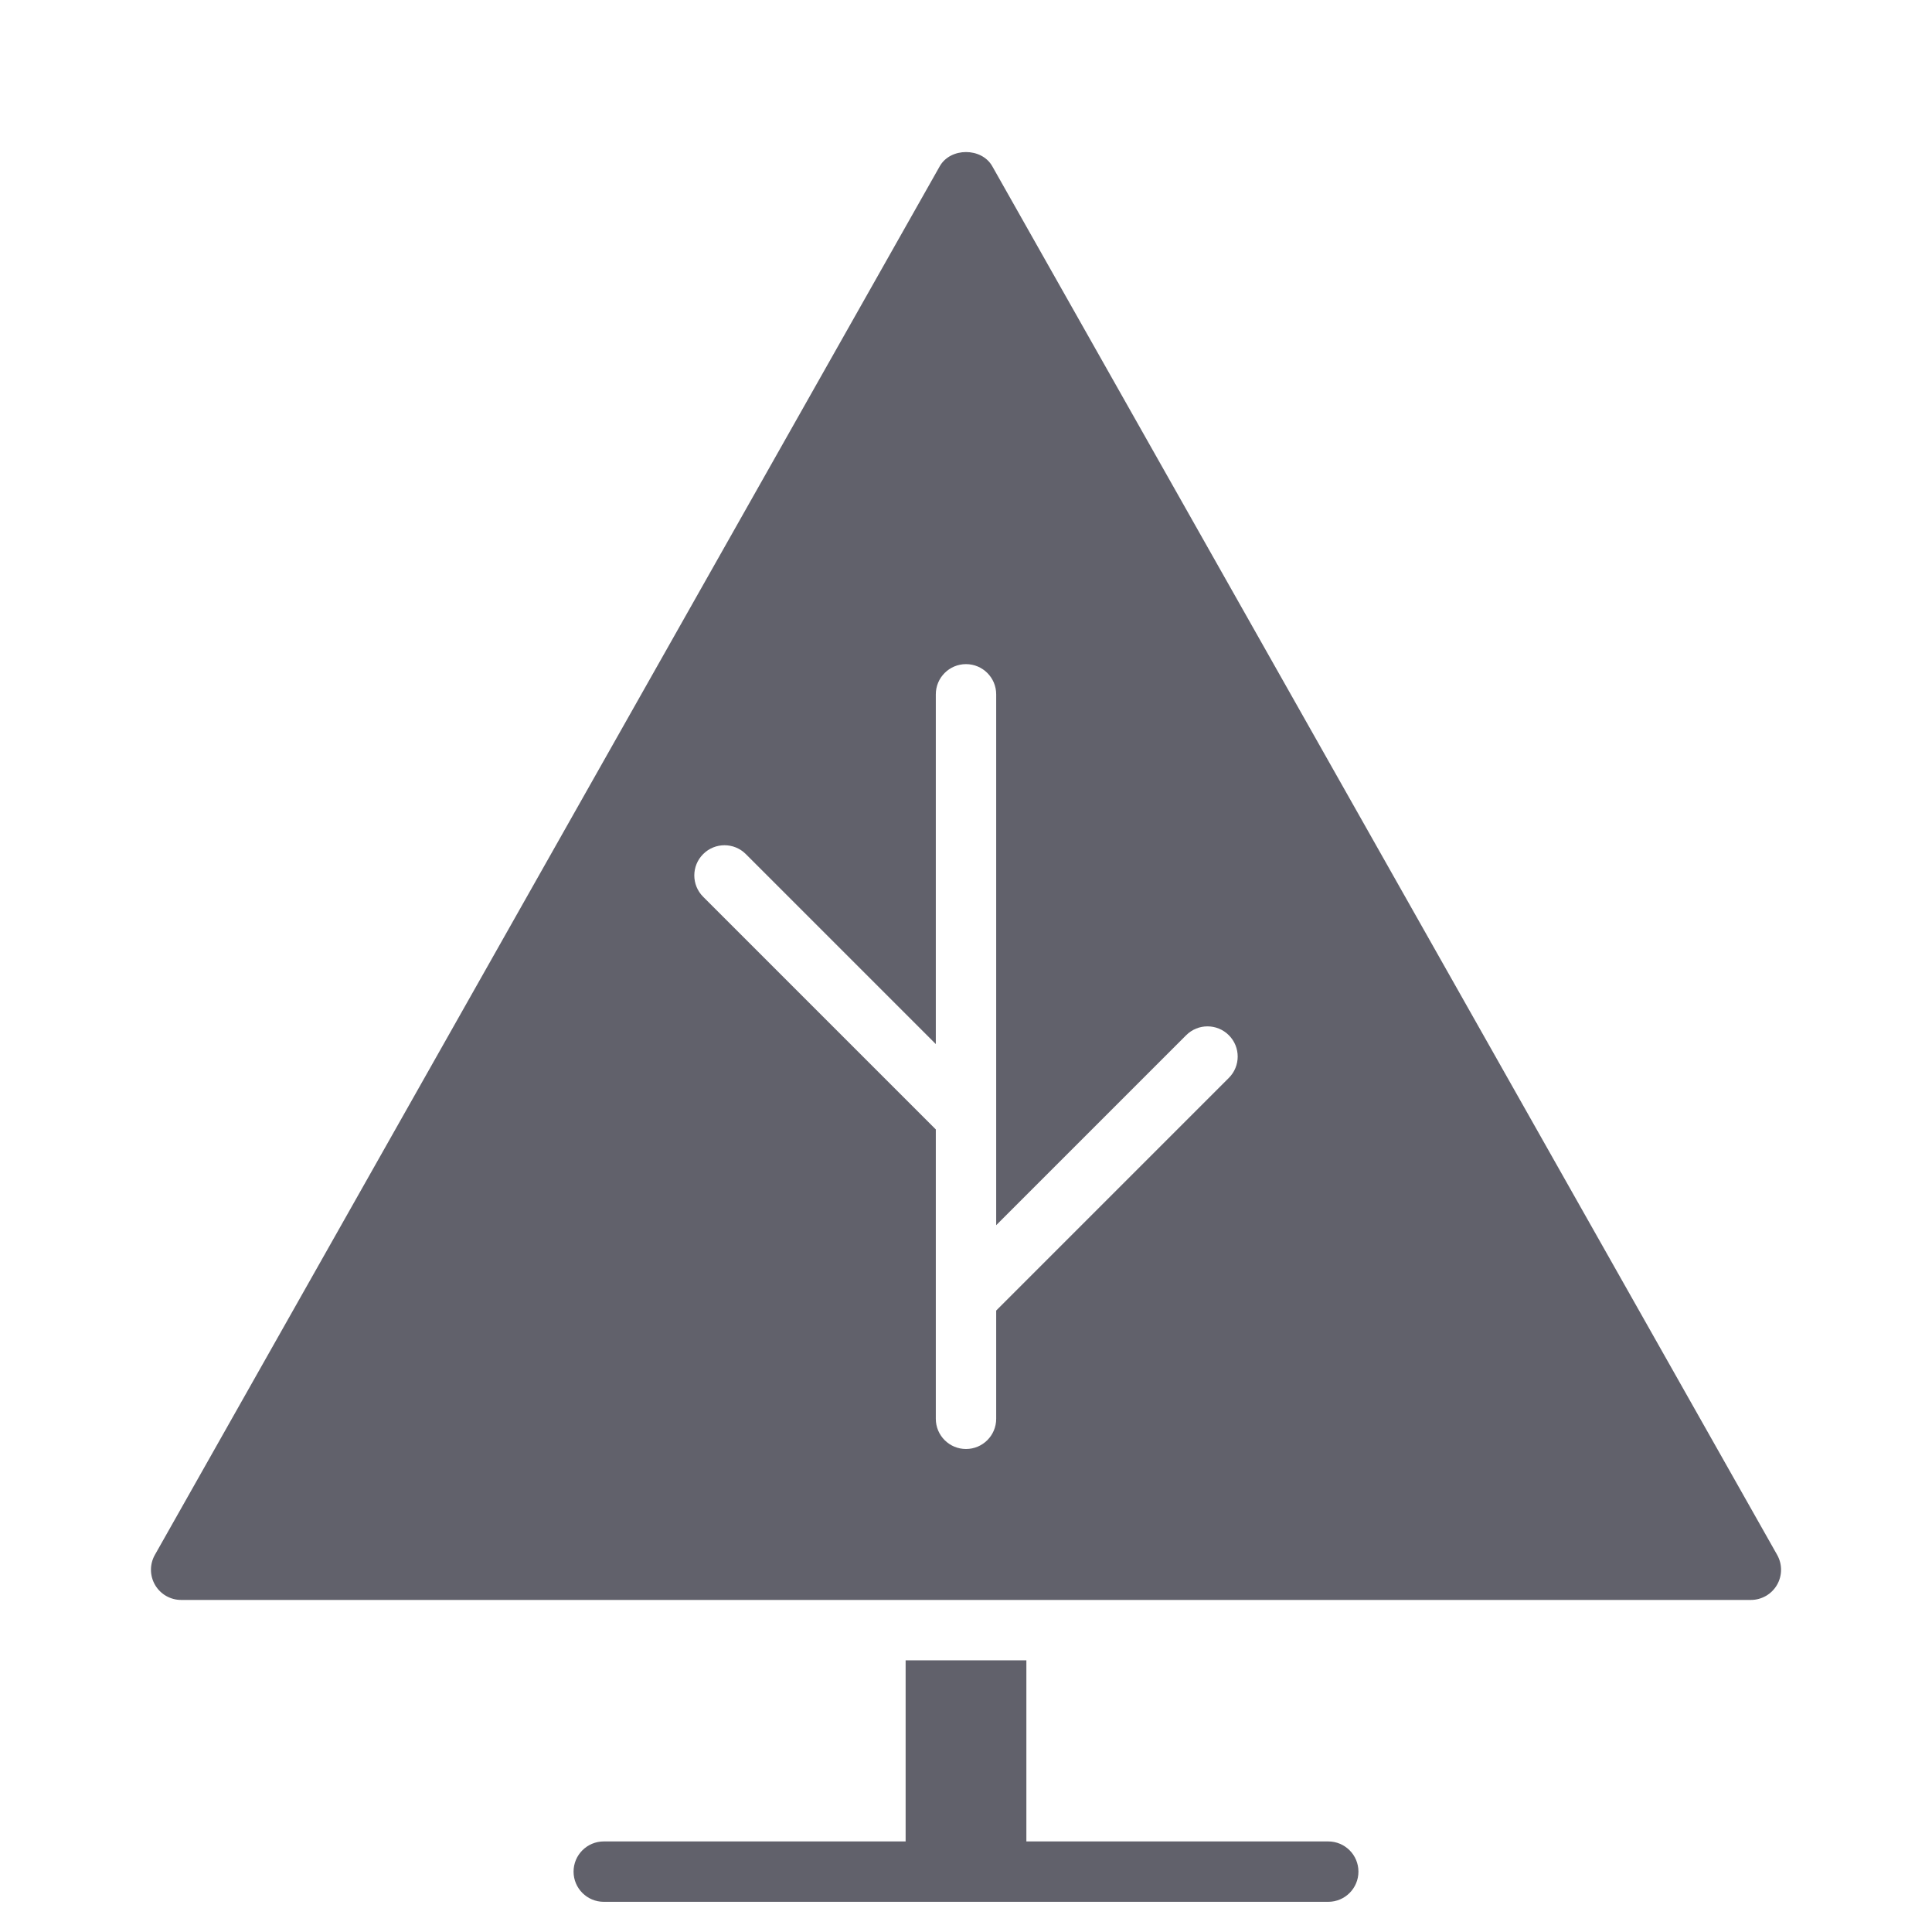 <svg xmlns="http://www.w3.org/2000/svg" height="64" width="64" viewBox="0 0 64 64"><title>tree 03 3</title><g fill="#61616b" class="nc-icon-wrapper"><path data-color="color-2" fill="#61616b" d="M44,61H34v-6h-4v6H20c-0.552,0-1,0.448-1,1s0.448,1,1,1h24c0.552,0,1-0.448,1-1 S44.552,61,44,61z"></path> <path fill="#61616b" d="M58.871,51.508l-26-46c-0.354-0.628-1.387-0.628-1.741,0l-26,46 c-0.175,0.31-0.172,0.689,0.007,0.996S5.645,53,6,53h52c0.355,0,0.685-0.189,0.864-0.496 S59.045,51.817,58.871,51.508z M40.707,35.707L33,43.414V47c0,0.552-0.448,1-1,1s-1-0.448-1-1v-9.586 l-7.707-7.707c-0.391-0.391-0.391-1.023,0-1.414s1.023-0.391,1.414,0L31,34.586V23c0-0.552,0.448-1,1-1 s1,0.448,1,1v17.586l6.293-6.293c0.391-0.391,1.023-0.391,1.414,0S41.098,35.316,40.707,35.707z"></path></g></svg>